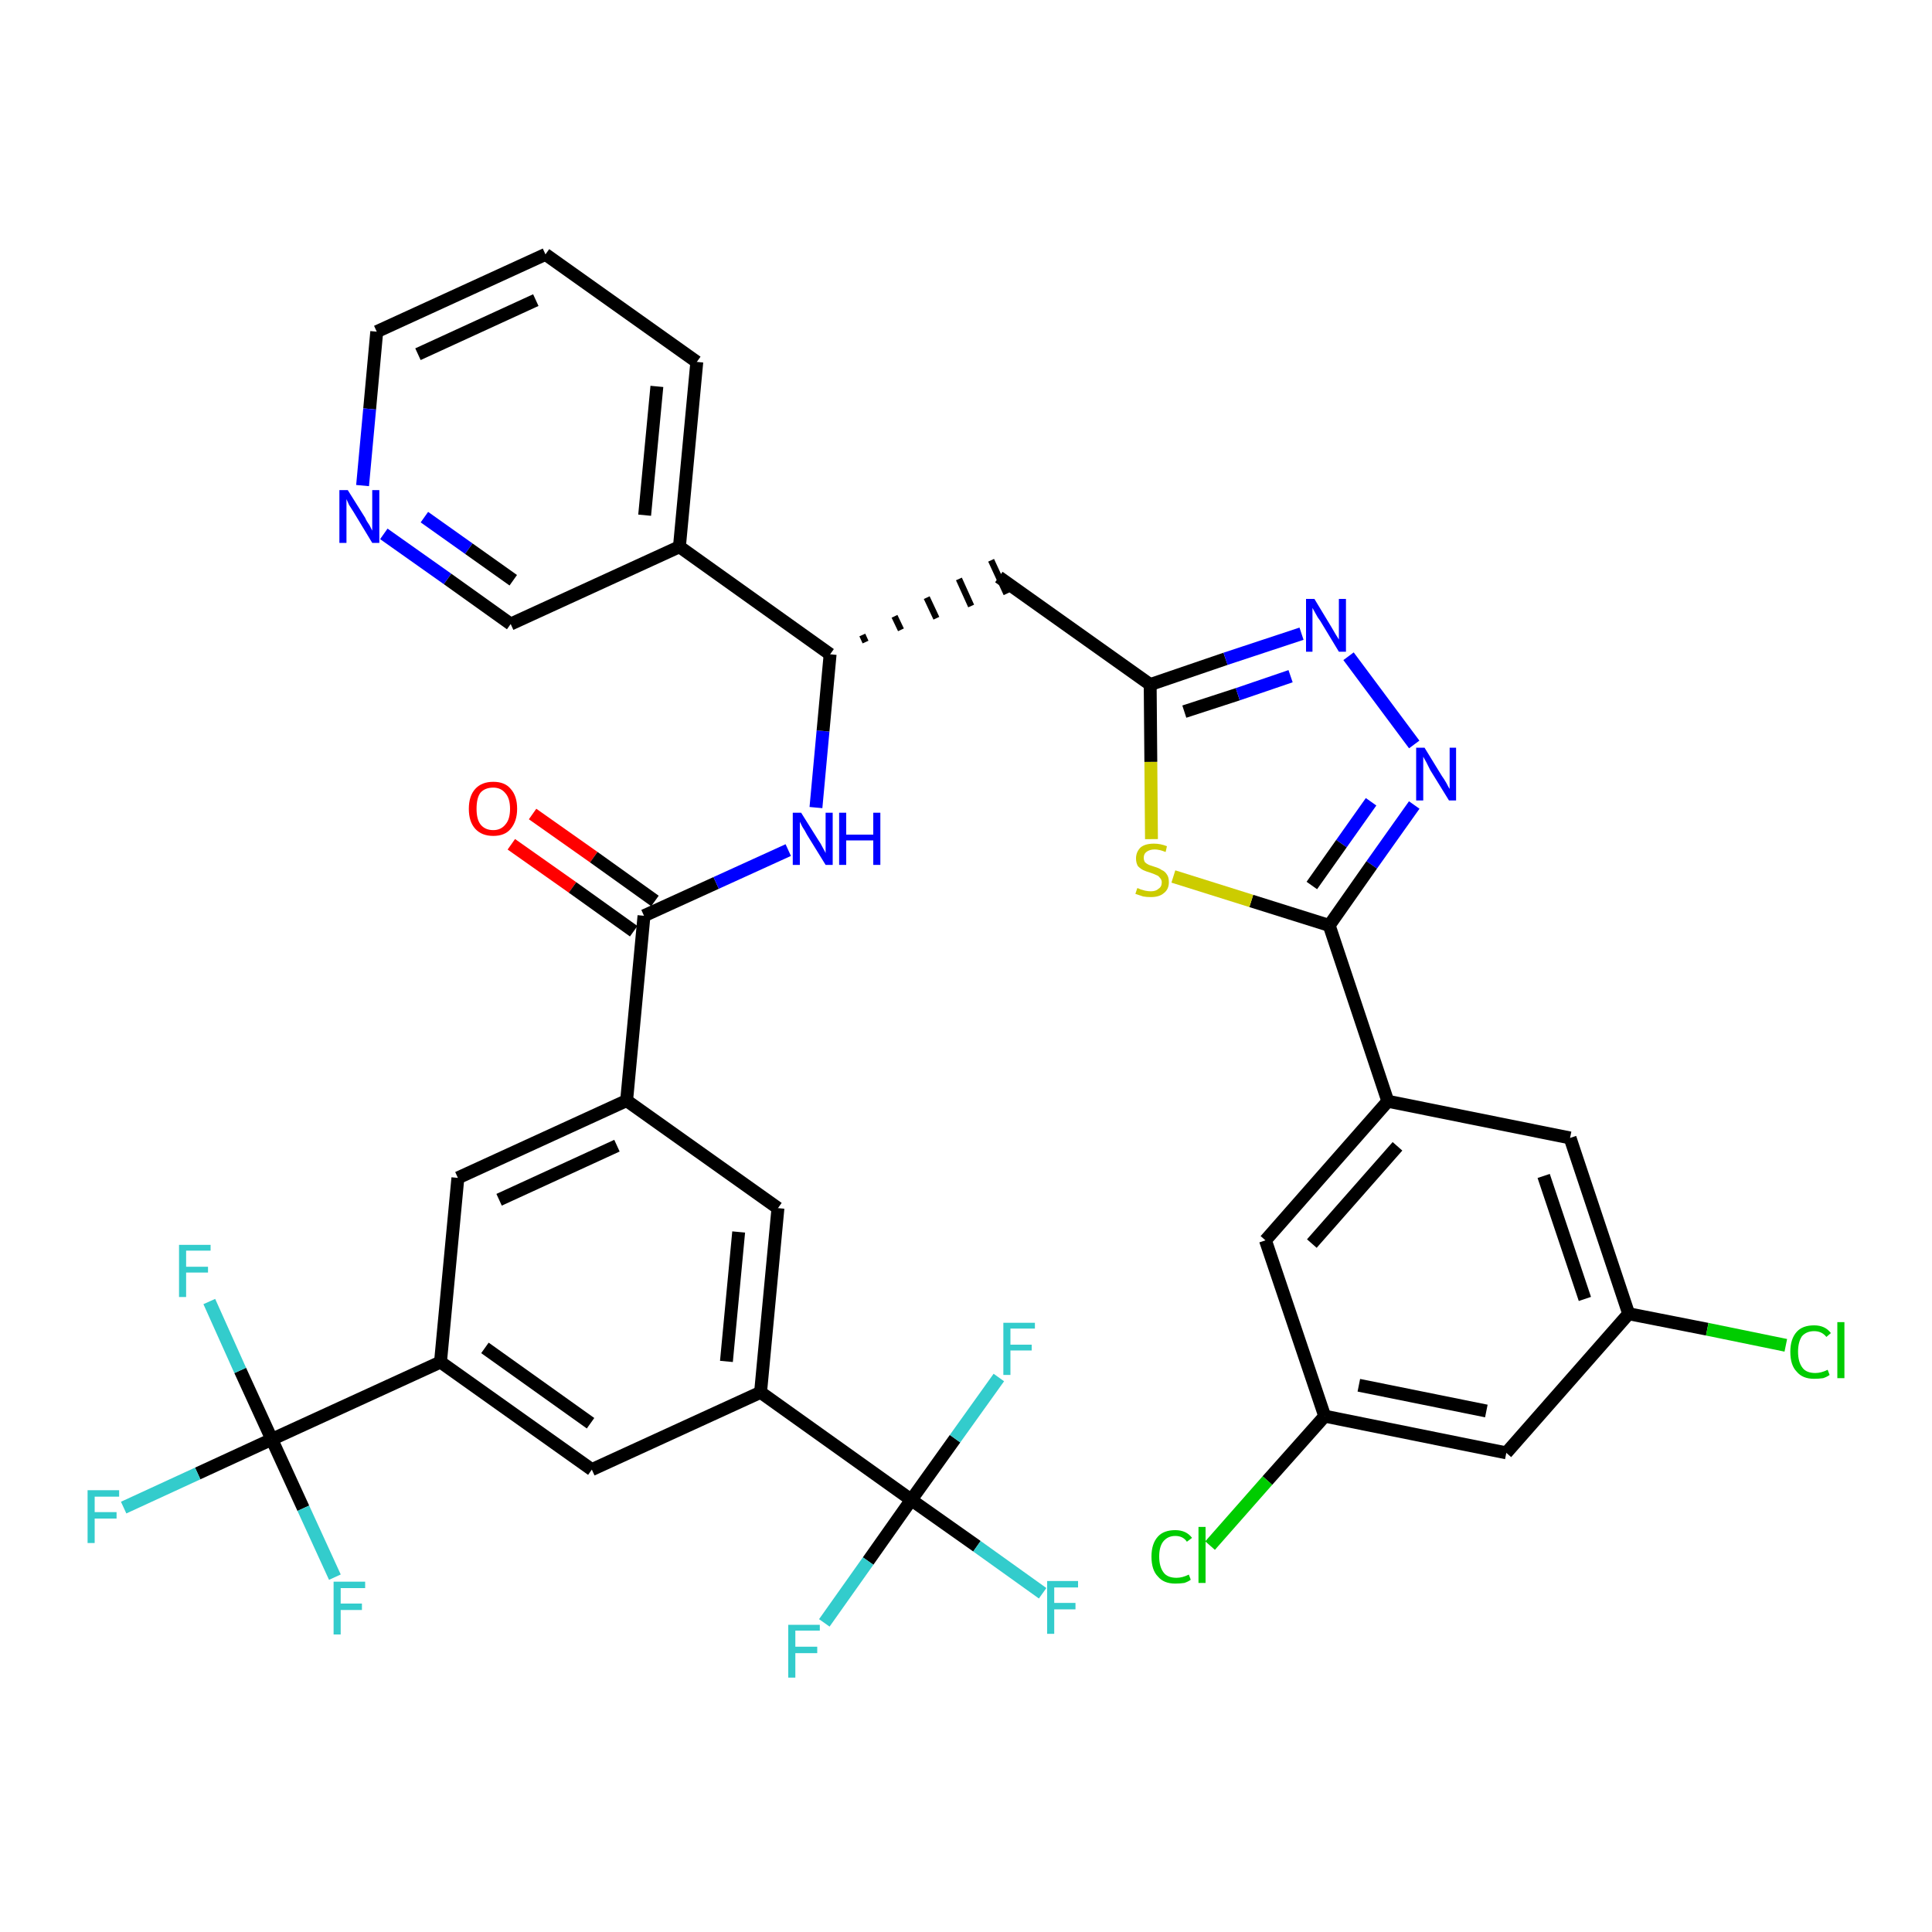 <?xml version='1.0' encoding='iso-8859-1'?>
<svg version='1.1' baseProfile='full'
              xmlns='http://www.w3.org/2000/svg'
                      xmlns:rdkit='http://www.rdkit.org/xml'
                      xmlns:xlink='http://www.w3.org/1999/xlink'
                  xml:space='preserve'
width='300px' height='300px' viewBox='0 0 300 300'>
<!-- END OF HEADER -->
<path class='bond-0 atom-0 atom-1' d='M 79.4,131.1 L 88.9,137.8' style='fill:none;fill-rule:evenodd;stroke:#FF0000;stroke-width:2.0px;stroke-linecap:butt;stroke-linejoin:miter;stroke-opacity:1' />
<path class='bond-0 atom-0 atom-1' d='M 88.9,137.8 L 98.4,144.6' style='fill:none;fill-rule:evenodd;stroke:#000000;stroke-width:2.0px;stroke-linecap:butt;stroke-linejoin:miter;stroke-opacity:1' />
<path class='bond-0 atom-0 atom-1' d='M 82.7,126.4 L 92.2,133.1' style='fill:none;fill-rule:evenodd;stroke:#FF0000;stroke-width:2.0px;stroke-linecap:butt;stroke-linejoin:miter;stroke-opacity:1' />
<path class='bond-0 atom-0 atom-1' d='M 92.2,133.1 L 101.7,139.9' style='fill:none;fill-rule:evenodd;stroke:#000000;stroke-width:2.0px;stroke-linecap:butt;stroke-linejoin:miter;stroke-opacity:1' />
<path class='bond-1 atom-1 atom-2' d='M 100.0,142.2 L 111.2,137.1' style='fill:none;fill-rule:evenodd;stroke:#000000;stroke-width:2.0px;stroke-linecap:butt;stroke-linejoin:miter;stroke-opacity:1' />
<path class='bond-1 atom-1 atom-2' d='M 111.2,137.1 L 122.4,132.0' style='fill:none;fill-rule:evenodd;stroke:#0000FF;stroke-width:2.0px;stroke-linecap:butt;stroke-linejoin:miter;stroke-opacity:1' />
<path class='bond-23 atom-1 atom-24' d='M 100.0,142.2 L 97.3,170.9' style='fill:none;fill-rule:evenodd;stroke:#000000;stroke-width:2.0px;stroke-linecap:butt;stroke-linejoin:miter;stroke-opacity:1' />
<path class='bond-2 atom-2 atom-3' d='M 126.7,125.4 L 127.8,113.5' style='fill:none;fill-rule:evenodd;stroke:#0000FF;stroke-width:2.0px;stroke-linecap:butt;stroke-linejoin:miter;stroke-opacity:1' />
<path class='bond-2 atom-2 atom-3' d='M 127.8,113.5 L 128.9,101.6' style='fill:none;fill-rule:evenodd;stroke:#000000;stroke-width:2.0px;stroke-linecap:butt;stroke-linejoin:miter;stroke-opacity:1' />
<path class='bond-3 atom-3 atom-4' d='M 134.4,99.7 L 133.9,98.6' style='fill:none;fill-rule:evenodd;stroke:#000000;stroke-width:1.0px;stroke-linecap:butt;stroke-linejoin:miter;stroke-opacity:1' />
<path class='bond-3 atom-3 atom-4' d='M 139.9,97.8 L 138.9,95.7' style='fill:none;fill-rule:evenodd;stroke:#000000;stroke-width:1.0px;stroke-linecap:butt;stroke-linejoin:miter;stroke-opacity:1' />
<path class='bond-3 atom-3 atom-4' d='M 145.4,96.0 L 143.9,92.8' style='fill:none;fill-rule:evenodd;stroke:#000000;stroke-width:1.0px;stroke-linecap:butt;stroke-linejoin:miter;stroke-opacity:1' />
<path class='bond-3 atom-3 atom-4' d='M 150.8,94.1 L 148.9,89.9' style='fill:none;fill-rule:evenodd;stroke:#000000;stroke-width:1.0px;stroke-linecap:butt;stroke-linejoin:miter;stroke-opacity:1' />
<path class='bond-3 atom-3 atom-4' d='M 156.3,92.2 L 153.9,87.0' style='fill:none;fill-rule:evenodd;stroke:#000000;stroke-width:1.0px;stroke-linecap:butt;stroke-linejoin:miter;stroke-opacity:1' />
<path class='bond-17 atom-3 atom-18' d='M 128.9,101.6 L 105.5,84.9' style='fill:none;fill-rule:evenodd;stroke:#000000;stroke-width:2.0px;stroke-linecap:butt;stroke-linejoin:miter;stroke-opacity:1' />
<path class='bond-4 atom-4 atom-5' d='M 155.1,89.6 L 178.6,106.3' style='fill:none;fill-rule:evenodd;stroke:#000000;stroke-width:2.0px;stroke-linecap:butt;stroke-linejoin:miter;stroke-opacity:1' />
<path class='bond-5 atom-5 atom-6' d='M 178.6,106.3 L 190.3,102.3' style='fill:none;fill-rule:evenodd;stroke:#000000;stroke-width:2.0px;stroke-linecap:butt;stroke-linejoin:miter;stroke-opacity:1' />
<path class='bond-5 atom-5 atom-6' d='M 190.3,102.3 L 202.1,98.4' style='fill:none;fill-rule:evenodd;stroke:#0000FF;stroke-width:2.0px;stroke-linecap:butt;stroke-linejoin:miter;stroke-opacity:1' />
<path class='bond-5 atom-5 atom-6' d='M 183.9,110.5 L 192.2,107.8' style='fill:none;fill-rule:evenodd;stroke:#000000;stroke-width:2.0px;stroke-linecap:butt;stroke-linejoin:miter;stroke-opacity:1' />
<path class='bond-5 atom-5 atom-6' d='M 192.2,107.8 L 200.4,105.0' style='fill:none;fill-rule:evenodd;stroke:#0000FF;stroke-width:2.0px;stroke-linecap:butt;stroke-linejoin:miter;stroke-opacity:1' />
<path class='bond-37 atom-17 atom-5' d='M 178.8,130.3 L 178.7,118.3' style='fill:none;fill-rule:evenodd;stroke:#CCCC00;stroke-width:2.0px;stroke-linecap:butt;stroke-linejoin:miter;stroke-opacity:1' />
<path class='bond-37 atom-17 atom-5' d='M 178.7,118.3 L 178.6,106.3' style='fill:none;fill-rule:evenodd;stroke:#000000;stroke-width:2.0px;stroke-linecap:butt;stroke-linejoin:miter;stroke-opacity:1' />
<path class='bond-6 atom-6 atom-7' d='M 209.4,101.9 L 219.6,115.6' style='fill:none;fill-rule:evenodd;stroke:#0000FF;stroke-width:2.0px;stroke-linecap:butt;stroke-linejoin:miter;stroke-opacity:1' />
<path class='bond-7 atom-7 atom-8' d='M 219.6,125.0 L 213.0,134.3' style='fill:none;fill-rule:evenodd;stroke:#0000FF;stroke-width:2.0px;stroke-linecap:butt;stroke-linejoin:miter;stroke-opacity:1' />
<path class='bond-7 atom-7 atom-8' d='M 213.0,134.3 L 206.4,143.7' style='fill:none;fill-rule:evenodd;stroke:#000000;stroke-width:2.0px;stroke-linecap:butt;stroke-linejoin:miter;stroke-opacity:1' />
<path class='bond-7 atom-7 atom-8' d='M 212.9,124.5 L 208.3,131.0' style='fill:none;fill-rule:evenodd;stroke:#0000FF;stroke-width:2.0px;stroke-linecap:butt;stroke-linejoin:miter;stroke-opacity:1' />
<path class='bond-7 atom-7 atom-8' d='M 208.3,131.0 L 203.7,137.5' style='fill:none;fill-rule:evenodd;stroke:#000000;stroke-width:2.0px;stroke-linecap:butt;stroke-linejoin:miter;stroke-opacity:1' />
<path class='bond-8 atom-8 atom-9' d='M 206.4,143.7 L 215.5,171.0' style='fill:none;fill-rule:evenodd;stroke:#000000;stroke-width:2.0px;stroke-linecap:butt;stroke-linejoin:miter;stroke-opacity:1' />
<path class='bond-16 atom-8 atom-17' d='M 206.4,143.7 L 194.3,139.9' style='fill:none;fill-rule:evenodd;stroke:#000000;stroke-width:2.0px;stroke-linecap:butt;stroke-linejoin:miter;stroke-opacity:1' />
<path class='bond-16 atom-8 atom-17' d='M 194.3,139.9 L 182.2,136.1' style='fill:none;fill-rule:evenodd;stroke:#CCCC00;stroke-width:2.0px;stroke-linecap:butt;stroke-linejoin:miter;stroke-opacity:1' />
<path class='bond-9 atom-9 atom-10' d='M 215.5,171.0 L 196.5,192.6' style='fill:none;fill-rule:evenodd;stroke:#000000;stroke-width:2.0px;stroke-linecap:butt;stroke-linejoin:miter;stroke-opacity:1' />
<path class='bond-9 atom-9 atom-10' d='M 217.0,178.0 L 203.7,193.1' style='fill:none;fill-rule:evenodd;stroke:#000000;stroke-width:2.0px;stroke-linecap:butt;stroke-linejoin:miter;stroke-opacity:1' />
<path class='bond-40 atom-16 atom-9' d='M 243.8,176.7 L 215.5,171.0' style='fill:none;fill-rule:evenodd;stroke:#000000;stroke-width:2.0px;stroke-linecap:butt;stroke-linejoin:miter;stroke-opacity:1' />
<path class='bond-10 atom-10 atom-11' d='M 196.5,192.6 L 205.7,219.9' style='fill:none;fill-rule:evenodd;stroke:#000000;stroke-width:2.0px;stroke-linecap:butt;stroke-linejoin:miter;stroke-opacity:1' />
<path class='bond-11 atom-11 atom-12' d='M 205.7,219.9 L 196.8,229.9' style='fill:none;fill-rule:evenodd;stroke:#000000;stroke-width:2.0px;stroke-linecap:butt;stroke-linejoin:miter;stroke-opacity:1' />
<path class='bond-11 atom-11 atom-12' d='M 196.8,229.9 L 187.9,240.0' style='fill:none;fill-rule:evenodd;stroke:#00CC00;stroke-width:2.0px;stroke-linecap:butt;stroke-linejoin:miter;stroke-opacity:1' />
<path class='bond-12 atom-11 atom-13' d='M 205.7,219.9 L 233.9,225.6' style='fill:none;fill-rule:evenodd;stroke:#000000;stroke-width:2.0px;stroke-linecap:butt;stroke-linejoin:miter;stroke-opacity:1' />
<path class='bond-12 atom-11 atom-13' d='M 211.0,215.1 L 230.8,219.1' style='fill:none;fill-rule:evenodd;stroke:#000000;stroke-width:2.0px;stroke-linecap:butt;stroke-linejoin:miter;stroke-opacity:1' />
<path class='bond-13 atom-13 atom-14' d='M 233.9,225.6 L 252.9,204.0' style='fill:none;fill-rule:evenodd;stroke:#000000;stroke-width:2.0px;stroke-linecap:butt;stroke-linejoin:miter;stroke-opacity:1' />
<path class='bond-14 atom-14 atom-15' d='M 252.9,204.0 L 265.1,206.4' style='fill:none;fill-rule:evenodd;stroke:#000000;stroke-width:2.0px;stroke-linecap:butt;stroke-linejoin:miter;stroke-opacity:1' />
<path class='bond-14 atom-14 atom-15' d='M 265.1,206.4 L 277.3,208.9' style='fill:none;fill-rule:evenodd;stroke:#00CC00;stroke-width:2.0px;stroke-linecap:butt;stroke-linejoin:miter;stroke-opacity:1' />
<path class='bond-15 atom-14 atom-16' d='M 252.9,204.0 L 243.8,176.7' style='fill:none;fill-rule:evenodd;stroke:#000000;stroke-width:2.0px;stroke-linecap:butt;stroke-linejoin:miter;stroke-opacity:1' />
<path class='bond-15 atom-14 atom-16' d='M 246.1,201.7 L 239.7,182.6' style='fill:none;fill-rule:evenodd;stroke:#000000;stroke-width:2.0px;stroke-linecap:butt;stroke-linejoin:miter;stroke-opacity:1' />
<path class='bond-18 atom-18 atom-19' d='M 105.5,84.9 L 108.2,56.2' style='fill:none;fill-rule:evenodd;stroke:#000000;stroke-width:2.0px;stroke-linecap:butt;stroke-linejoin:miter;stroke-opacity:1' />
<path class='bond-18 atom-18 atom-19' d='M 100.1,80.0 L 102.0,60.0' style='fill:none;fill-rule:evenodd;stroke:#000000;stroke-width:2.0px;stroke-linecap:butt;stroke-linejoin:miter;stroke-opacity:1' />
<path class='bond-38 atom-23 atom-18' d='M 79.3,96.9 L 105.5,84.9' style='fill:none;fill-rule:evenodd;stroke:#000000;stroke-width:2.0px;stroke-linecap:butt;stroke-linejoin:miter;stroke-opacity:1' />
<path class='bond-19 atom-19 atom-20' d='M 108.2,56.2 L 84.7,39.5' style='fill:none;fill-rule:evenodd;stroke:#000000;stroke-width:2.0px;stroke-linecap:butt;stroke-linejoin:miter;stroke-opacity:1' />
<path class='bond-20 atom-20 atom-21' d='M 84.7,39.5 L 58.5,51.5' style='fill:none;fill-rule:evenodd;stroke:#000000;stroke-width:2.0px;stroke-linecap:butt;stroke-linejoin:miter;stroke-opacity:1' />
<path class='bond-20 atom-20 atom-21' d='M 83.2,46.6 L 64.9,55.0' style='fill:none;fill-rule:evenodd;stroke:#000000;stroke-width:2.0px;stroke-linecap:butt;stroke-linejoin:miter;stroke-opacity:1' />
<path class='bond-21 atom-21 atom-22' d='M 58.5,51.5 L 57.4,63.5' style='fill:none;fill-rule:evenodd;stroke:#000000;stroke-width:2.0px;stroke-linecap:butt;stroke-linejoin:miter;stroke-opacity:1' />
<path class='bond-21 atom-21 atom-22' d='M 57.4,63.5 L 56.3,75.4' style='fill:none;fill-rule:evenodd;stroke:#0000FF;stroke-width:2.0px;stroke-linecap:butt;stroke-linejoin:miter;stroke-opacity:1' />
<path class='bond-22 atom-22 atom-23' d='M 59.6,82.9 L 69.5,89.9' style='fill:none;fill-rule:evenodd;stroke:#0000FF;stroke-width:2.0px;stroke-linecap:butt;stroke-linejoin:miter;stroke-opacity:1' />
<path class='bond-22 atom-22 atom-23' d='M 69.5,89.9 L 79.3,96.9' style='fill:none;fill-rule:evenodd;stroke:#000000;stroke-width:2.0px;stroke-linecap:butt;stroke-linejoin:miter;stroke-opacity:1' />
<path class='bond-22 atom-22 atom-23' d='M 65.9,80.3 L 72.8,85.2' style='fill:none;fill-rule:evenodd;stroke:#0000FF;stroke-width:2.0px;stroke-linecap:butt;stroke-linejoin:miter;stroke-opacity:1' />
<path class='bond-22 atom-22 atom-23' d='M 72.8,85.2 L 79.7,90.1' style='fill:none;fill-rule:evenodd;stroke:#000000;stroke-width:2.0px;stroke-linecap:butt;stroke-linejoin:miter;stroke-opacity:1' />
<path class='bond-24 atom-24 atom-25' d='M 97.3,170.9 L 71.1,182.9' style='fill:none;fill-rule:evenodd;stroke:#000000;stroke-width:2.0px;stroke-linecap:butt;stroke-linejoin:miter;stroke-opacity:1' />
<path class='bond-24 atom-24 atom-25' d='M 95.8,177.9 L 77.5,186.3' style='fill:none;fill-rule:evenodd;stroke:#000000;stroke-width:2.0px;stroke-linecap:butt;stroke-linejoin:miter;stroke-opacity:1' />
<path class='bond-39 atom-37 atom-24' d='M 120.8,187.6 L 97.3,170.9' style='fill:none;fill-rule:evenodd;stroke:#000000;stroke-width:2.0px;stroke-linecap:butt;stroke-linejoin:miter;stroke-opacity:1' />
<path class='bond-25 atom-25 atom-26' d='M 71.1,182.9 L 68.4,211.5' style='fill:none;fill-rule:evenodd;stroke:#000000;stroke-width:2.0px;stroke-linecap:butt;stroke-linejoin:miter;stroke-opacity:1' />
<path class='bond-26 atom-26 atom-27' d='M 68.4,211.5 L 42.2,223.5' style='fill:none;fill-rule:evenodd;stroke:#000000;stroke-width:2.0px;stroke-linecap:butt;stroke-linejoin:miter;stroke-opacity:1' />
<path class='bond-30 atom-26 atom-31' d='M 68.4,211.5 L 91.9,228.2' style='fill:none;fill-rule:evenodd;stroke:#000000;stroke-width:2.0px;stroke-linecap:butt;stroke-linejoin:miter;stroke-opacity:1' />
<path class='bond-30 atom-26 atom-31' d='M 75.3,209.3 L 91.7,221.0' style='fill:none;fill-rule:evenodd;stroke:#000000;stroke-width:2.0px;stroke-linecap:butt;stroke-linejoin:miter;stroke-opacity:1' />
<path class='bond-27 atom-27 atom-28' d='M 42.2,223.5 L 30.7,228.8' style='fill:none;fill-rule:evenodd;stroke:#000000;stroke-width:2.0px;stroke-linecap:butt;stroke-linejoin:miter;stroke-opacity:1' />
<path class='bond-27 atom-27 atom-28' d='M 30.7,228.8 L 19.2,234.1' style='fill:none;fill-rule:evenodd;stroke:#33CCCC;stroke-width:2.0px;stroke-linecap:butt;stroke-linejoin:miter;stroke-opacity:1' />
<path class='bond-28 atom-27 atom-29' d='M 42.2,223.5 L 37.3,212.8' style='fill:none;fill-rule:evenodd;stroke:#000000;stroke-width:2.0px;stroke-linecap:butt;stroke-linejoin:miter;stroke-opacity:1' />
<path class='bond-28 atom-27 atom-29' d='M 37.3,212.8 L 32.5,202.1' style='fill:none;fill-rule:evenodd;stroke:#33CCCC;stroke-width:2.0px;stroke-linecap:butt;stroke-linejoin:miter;stroke-opacity:1' />
<path class='bond-29 atom-27 atom-30' d='M 42.2,223.5 L 47.1,234.2' style='fill:none;fill-rule:evenodd;stroke:#000000;stroke-width:2.0px;stroke-linecap:butt;stroke-linejoin:miter;stroke-opacity:1' />
<path class='bond-29 atom-27 atom-30' d='M 47.1,234.2 L 52.0,244.9' style='fill:none;fill-rule:evenodd;stroke:#33CCCC;stroke-width:2.0px;stroke-linecap:butt;stroke-linejoin:miter;stroke-opacity:1' />
<path class='bond-31 atom-31 atom-32' d='M 91.9,228.2 L 118.1,216.2' style='fill:none;fill-rule:evenodd;stroke:#000000;stroke-width:2.0px;stroke-linecap:butt;stroke-linejoin:miter;stroke-opacity:1' />
<path class='bond-32 atom-32 atom-33' d='M 118.1,216.2 L 141.5,232.9' style='fill:none;fill-rule:evenodd;stroke:#000000;stroke-width:2.0px;stroke-linecap:butt;stroke-linejoin:miter;stroke-opacity:1' />
<path class='bond-36 atom-32 atom-37' d='M 118.1,216.2 L 120.8,187.6' style='fill:none;fill-rule:evenodd;stroke:#000000;stroke-width:2.0px;stroke-linecap:butt;stroke-linejoin:miter;stroke-opacity:1' />
<path class='bond-36 atom-32 atom-37' d='M 112.8,211.4 L 114.7,191.3' style='fill:none;fill-rule:evenodd;stroke:#000000;stroke-width:2.0px;stroke-linecap:butt;stroke-linejoin:miter;stroke-opacity:1' />
<path class='bond-33 atom-33 atom-34' d='M 141.5,232.9 L 151.7,240.1' style='fill:none;fill-rule:evenodd;stroke:#000000;stroke-width:2.0px;stroke-linecap:butt;stroke-linejoin:miter;stroke-opacity:1' />
<path class='bond-33 atom-33 atom-34' d='M 151.7,240.1 L 161.9,247.4' style='fill:none;fill-rule:evenodd;stroke:#33CCCC;stroke-width:2.0px;stroke-linecap:butt;stroke-linejoin:miter;stroke-opacity:1' />
<path class='bond-34 atom-33 atom-35' d='M 141.5,232.9 L 134.8,242.4' style='fill:none;fill-rule:evenodd;stroke:#000000;stroke-width:2.0px;stroke-linecap:butt;stroke-linejoin:miter;stroke-opacity:1' />
<path class='bond-34 atom-33 atom-35' d='M 134.8,242.4 L 128.0,252.0' style='fill:none;fill-rule:evenodd;stroke:#33CCCC;stroke-width:2.0px;stroke-linecap:butt;stroke-linejoin:miter;stroke-opacity:1' />
<path class='bond-35 atom-33 atom-36' d='M 141.5,232.9 L 148.3,223.4' style='fill:none;fill-rule:evenodd;stroke:#000000;stroke-width:2.0px;stroke-linecap:butt;stroke-linejoin:miter;stroke-opacity:1' />
<path class='bond-35 atom-33 atom-36' d='M 148.3,223.4 L 155.1,213.9' style='fill:none;fill-rule:evenodd;stroke:#33CCCC;stroke-width:2.0px;stroke-linecap:butt;stroke-linejoin:miter;stroke-opacity:1' />
<path  class='atom-0' d='M 72.8 125.6
Q 72.8 123.6, 73.8 122.5
Q 74.8 121.4, 76.6 121.4
Q 78.4 121.4, 79.3 122.5
Q 80.3 123.6, 80.3 125.6
Q 80.3 127.5, 79.3 128.7
Q 78.4 129.8, 76.6 129.8
Q 74.8 129.8, 73.8 128.7
Q 72.8 127.6, 72.8 125.6
M 76.6 128.9
Q 77.8 128.9, 78.5 128.0
Q 79.2 127.2, 79.2 125.6
Q 79.2 124.0, 78.5 123.2
Q 77.8 122.3, 76.6 122.3
Q 75.3 122.3, 74.6 123.1
Q 74.0 123.9, 74.0 125.6
Q 74.0 127.2, 74.6 128.0
Q 75.3 128.9, 76.6 128.9
' fill='#FF0000'/>
<path  class='atom-2' d='M 124.4 126.2
L 127.1 130.5
Q 127.4 130.9, 127.8 131.7
Q 128.2 132.4, 128.2 132.5
L 128.2 126.2
L 129.3 126.2
L 129.3 134.3
L 128.2 134.3
L 125.3 129.6
Q 125.0 129.0, 124.6 128.4
Q 124.3 127.8, 124.2 127.6
L 124.2 134.3
L 123.1 134.3
L 123.1 126.2
L 124.4 126.2
' fill='#0000FF'/>
<path  class='atom-2' d='M 130.3 126.2
L 131.4 126.2
L 131.4 129.6
L 135.6 129.6
L 135.6 126.2
L 136.7 126.2
L 136.7 134.3
L 135.6 134.3
L 135.6 130.5
L 131.4 130.5
L 131.4 134.3
L 130.3 134.3
L 130.3 126.2
' fill='#0000FF'/>
<path  class='atom-6' d='M 204.1 93.0
L 206.7 97.3
Q 207.0 97.8, 207.4 98.5
Q 207.9 99.3, 207.9 99.3
L 207.9 93.0
L 209.0 93.0
L 209.0 101.2
L 207.9 101.2
L 205.0 96.4
Q 204.6 95.9, 204.3 95.3
Q 203.9 94.6, 203.8 94.4
L 203.8 101.2
L 202.8 101.2
L 202.8 93.0
L 204.1 93.0
' fill='#0000FF'/>
<path  class='atom-7' d='M 221.2 116.1
L 223.9 120.5
Q 224.2 120.9, 224.6 121.6
Q 225.0 122.4, 225.1 122.5
L 225.1 116.1
L 226.1 116.1
L 226.1 124.3
L 225.0 124.3
L 222.1 119.6
Q 221.8 119.0, 221.5 118.4
Q 221.1 117.7, 221.0 117.5
L 221.0 124.3
L 219.9 124.3
L 219.9 116.1
L 221.2 116.1
' fill='#0000FF'/>
<path  class='atom-12' d='M 178.8 241.7
Q 178.8 239.7, 179.8 238.6
Q 180.7 237.6, 182.5 237.6
Q 184.2 237.6, 185.1 238.8
L 184.3 239.4
Q 183.7 238.5, 182.5 238.5
Q 181.3 238.5, 180.6 239.4
Q 180.0 240.2, 180.0 241.7
Q 180.0 243.3, 180.7 244.2
Q 181.3 245.0, 182.7 245.0
Q 183.6 245.0, 184.6 244.5
L 184.9 245.3
Q 184.5 245.6, 183.9 245.8
Q 183.2 245.9, 182.5 245.9
Q 180.7 245.9, 179.8 244.8
Q 178.8 243.8, 178.8 241.7
' fill='#00CC00'/>
<path  class='atom-12' d='M 186.1 237.1
L 187.2 237.1
L 187.2 245.8
L 186.1 245.8
L 186.1 237.1
' fill='#00CC00'/>
<path  class='atom-15' d='M 278.0 209.9
Q 278.0 207.9, 279.0 206.8
Q 279.9 205.8, 281.7 205.8
Q 283.4 205.8, 284.3 207.0
L 283.6 207.6
Q 282.9 206.7, 281.7 206.7
Q 280.5 206.7, 279.8 207.5
Q 279.2 208.4, 279.2 209.9
Q 279.2 211.5, 279.9 212.4
Q 280.5 213.2, 281.9 213.2
Q 282.8 213.2, 283.8 212.7
L 284.1 213.5
Q 283.7 213.8, 283.1 214.0
Q 282.4 214.1, 281.7 214.1
Q 279.9 214.1, 279.0 213.0
Q 278.0 212.0, 278.0 209.9
' fill='#00CC00'/>
<path  class='atom-15' d='M 285.3 205.3
L 286.4 205.3
L 286.4 214.0
L 285.3 214.0
L 285.3 205.3
' fill='#00CC00'/>
<path  class='atom-17' d='M 176.6 137.9
Q 176.7 137.9, 177.1 138.1
Q 177.4 138.2, 177.8 138.3
Q 178.3 138.4, 178.7 138.4
Q 179.5 138.4, 179.9 138.0
Q 180.4 137.7, 180.4 137.0
Q 180.4 136.6, 180.1 136.3
Q 179.9 136.0, 179.6 135.9
Q 179.2 135.7, 178.6 135.5
Q 177.9 135.3, 177.5 135.1
Q 177.1 134.9, 176.7 134.5
Q 176.4 134.0, 176.4 133.3
Q 176.4 132.3, 177.1 131.6
Q 177.8 131.0, 179.2 131.0
Q 180.2 131.0, 181.2 131.4
L 181.0 132.3
Q 180.0 131.9, 179.3 131.9
Q 178.5 131.9, 178.0 132.3
Q 177.6 132.6, 177.6 133.2
Q 177.6 133.6, 177.8 133.9
Q 178.0 134.1, 178.4 134.3
Q 178.7 134.4, 179.3 134.6
Q 180.0 134.8, 180.4 135.1
Q 180.9 135.3, 181.2 135.8
Q 181.5 136.2, 181.5 137.0
Q 181.5 138.1, 180.7 138.7
Q 180.0 139.3, 178.7 139.3
Q 178.0 139.3, 177.5 139.2
Q 176.9 139.0, 176.3 138.8
L 176.6 137.9
' fill='#CCCC00'/>
<path  class='atom-22' d='M 54.0 76.1
L 56.7 80.4
Q 56.9 80.9, 57.4 81.6
Q 57.8 82.4, 57.8 82.4
L 57.8 76.1
L 58.9 76.1
L 58.9 84.3
L 57.8 84.3
L 54.9 79.5
Q 54.6 79.0, 54.2 78.4
Q 53.9 77.7, 53.8 77.5
L 53.8 84.3
L 52.7 84.3
L 52.7 76.1
L 54.0 76.1
' fill='#0000FF'/>
<path  class='atom-28' d='M 13.6 231.4
L 18.5 231.4
L 18.5 232.4
L 14.7 232.4
L 14.7 234.8
L 18.1 234.8
L 18.1 235.8
L 14.7 235.8
L 14.7 239.6
L 13.6 239.6
L 13.6 231.4
' fill='#33CCCC'/>
<path  class='atom-29' d='M 27.8 193.3
L 32.7 193.3
L 32.7 194.2
L 28.9 194.2
L 28.9 196.7
L 32.3 196.7
L 32.3 197.6
L 28.9 197.6
L 28.9 201.4
L 27.8 201.4
L 27.8 193.3
' fill='#33CCCC'/>
<path  class='atom-30' d='M 51.8 245.6
L 56.7 245.6
L 56.7 246.6
L 52.9 246.6
L 52.9 249.0
L 56.2 249.0
L 56.2 250.0
L 52.9 250.0
L 52.9 253.8
L 51.8 253.8
L 51.8 245.6
' fill='#33CCCC'/>
<path  class='atom-34' d='M 162.6 245.5
L 167.4 245.5
L 167.4 246.5
L 163.7 246.5
L 163.7 248.9
L 167.0 248.9
L 167.0 249.9
L 163.7 249.9
L 163.7 253.7
L 162.6 253.7
L 162.6 245.5
' fill='#33CCCC'/>
<path  class='atom-35' d='M 122.4 252.3
L 127.3 252.3
L 127.3 253.2
L 123.5 253.2
L 123.5 255.7
L 126.9 255.7
L 126.9 256.7
L 123.5 256.7
L 123.5 260.5
L 122.4 260.5
L 122.4 252.3
' fill='#33CCCC'/>
<path  class='atom-36' d='M 155.8 205.4
L 160.7 205.4
L 160.7 206.3
L 156.9 206.3
L 156.9 208.8
L 160.2 208.8
L 160.2 209.7
L 156.9 209.7
L 156.9 213.5
L 155.8 213.5
L 155.8 205.4
' fill='#33CCCC'/>
</svg>
